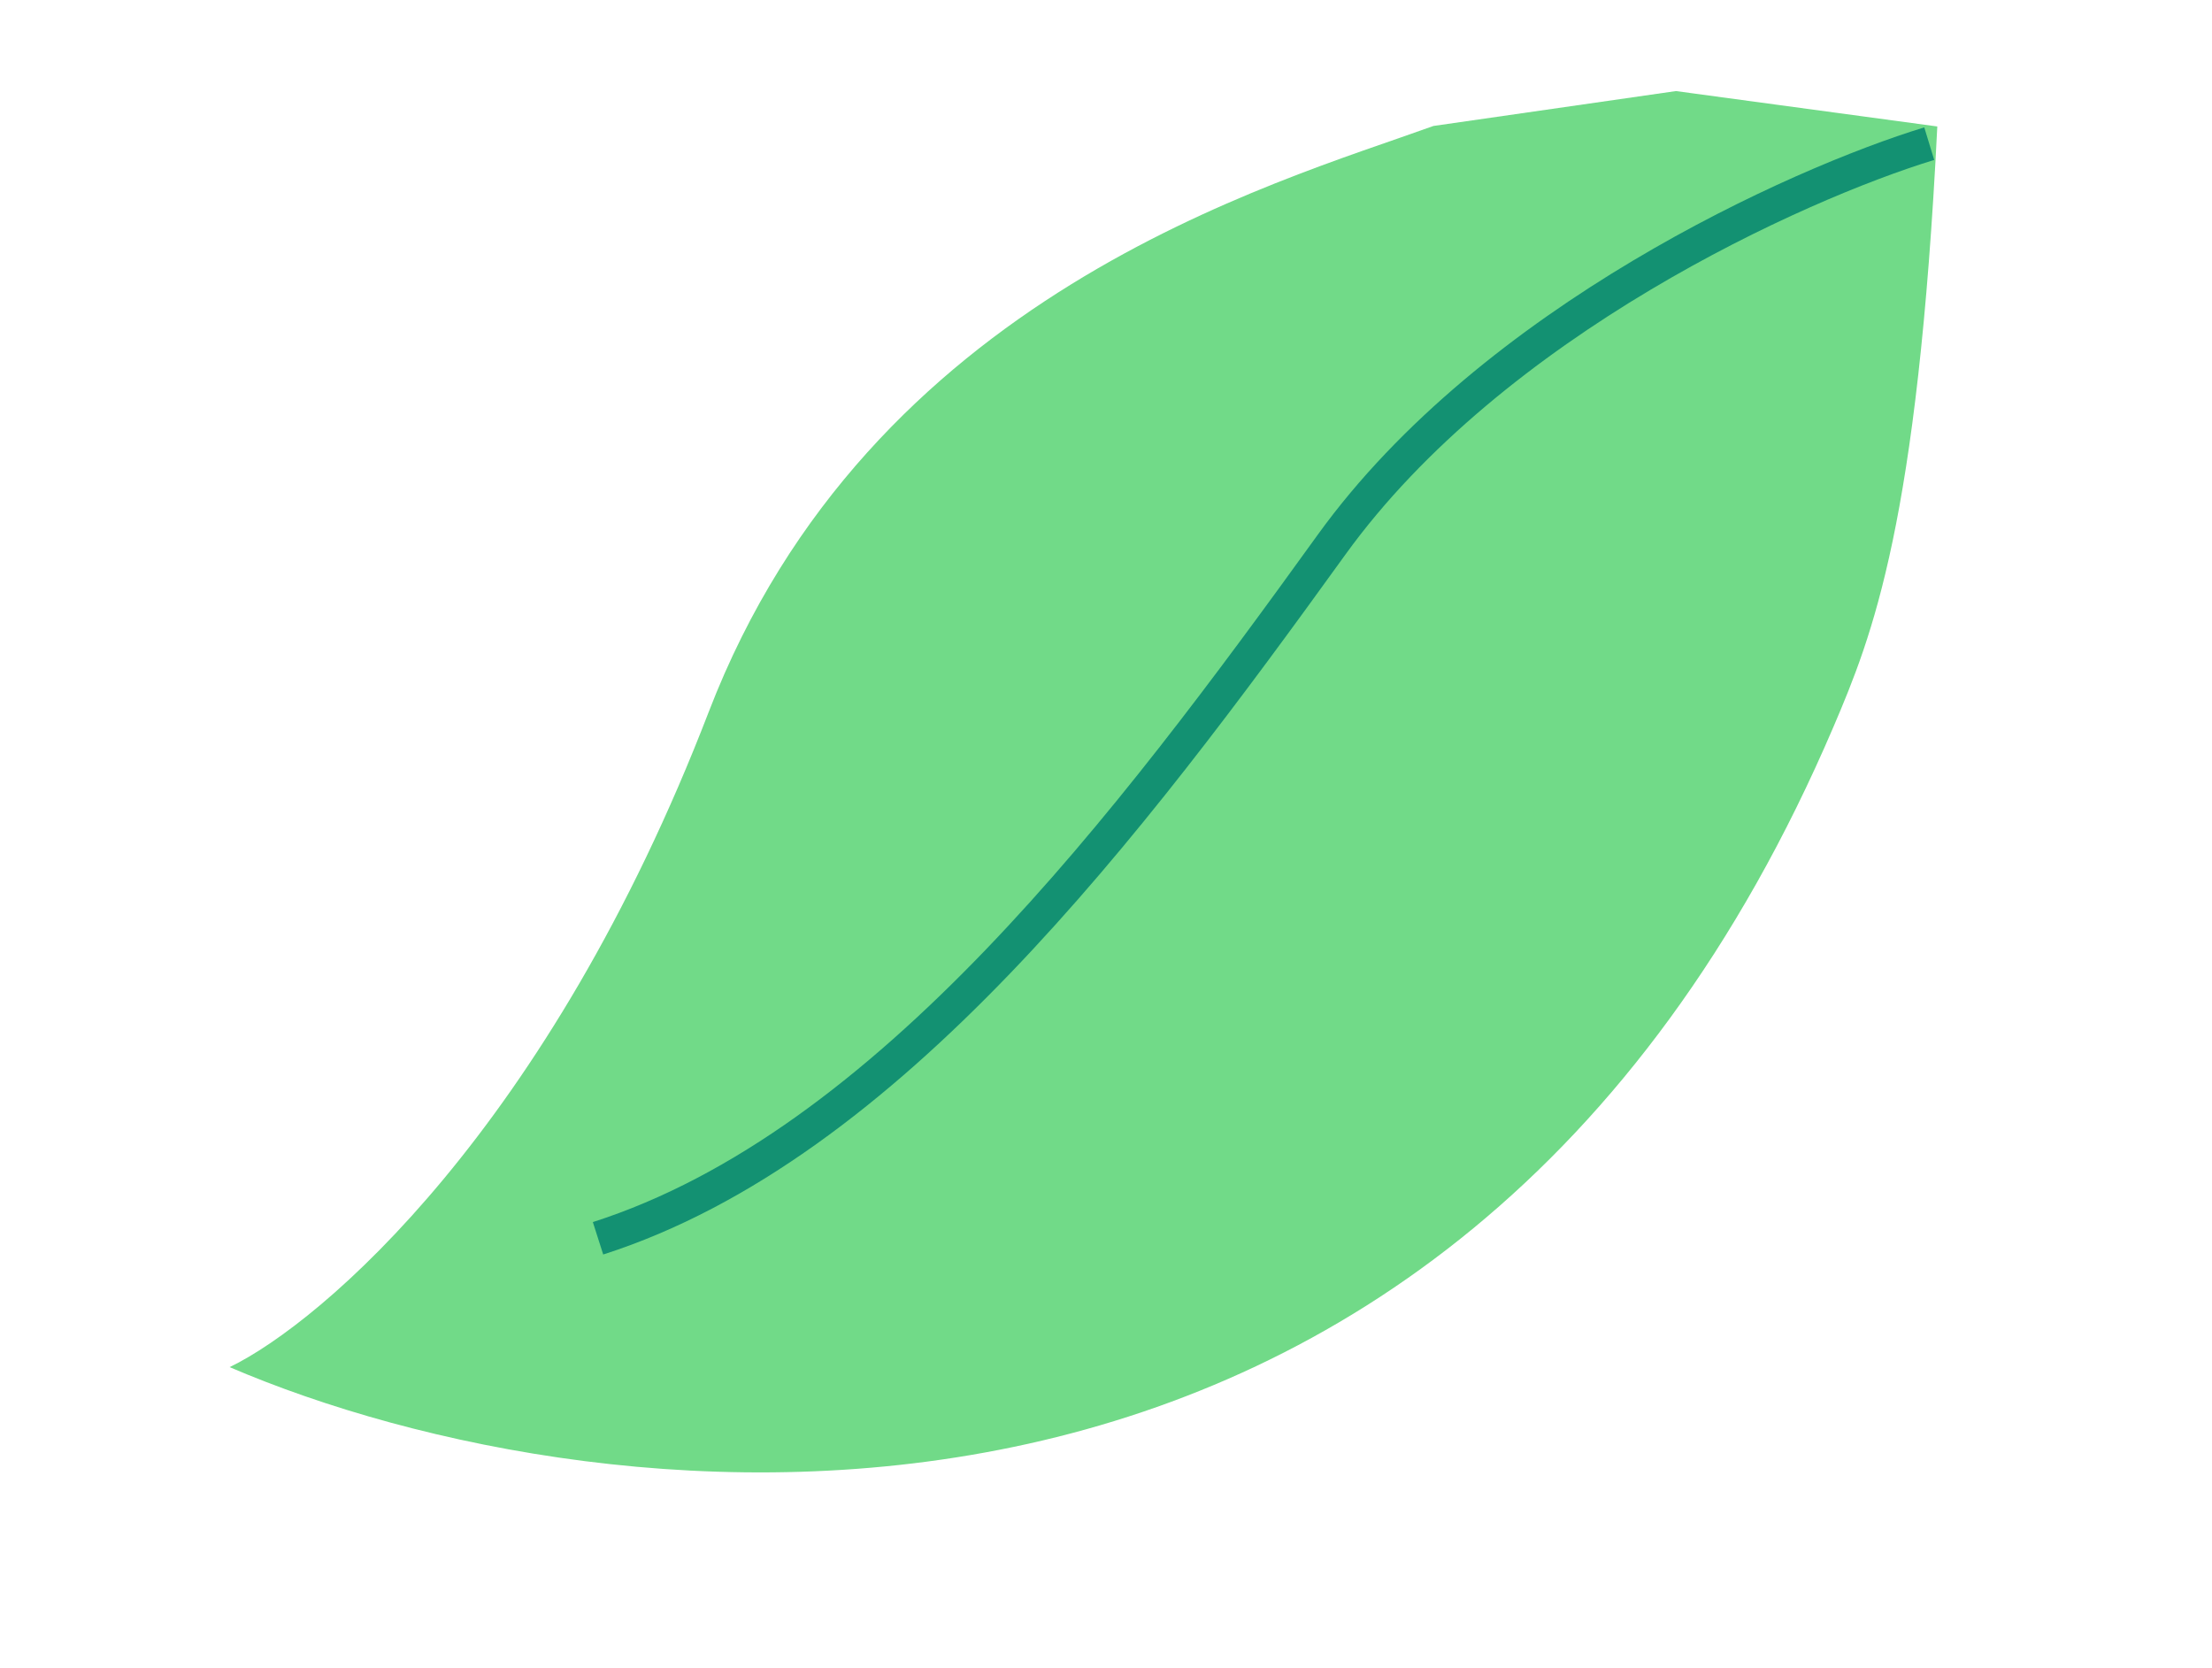 <svg width="65" height="49" viewBox="0 0 65 49" fill="none" xmlns="http://www.w3.org/2000/svg">
<path d="M20.829 20.91C25.544 8.673 37.399 5.408 42.122 3.701L49.248 2.676L56.928 3.716C56.351 15.374 55.017 18.682 53.881 21.346C42.596 47.732 17.757 44.889 6.748 40.17C9.477 38.848 16.115 33.146 20.829 20.91Z" fill="#71DA88"/>
<path d="M56.691 4.221C52.815 5.407 43.876 9.425 39.126 16.007C33.19 24.235 26.093 33.658 17.573 36.384" stroke="#139172"/>
</svg>
